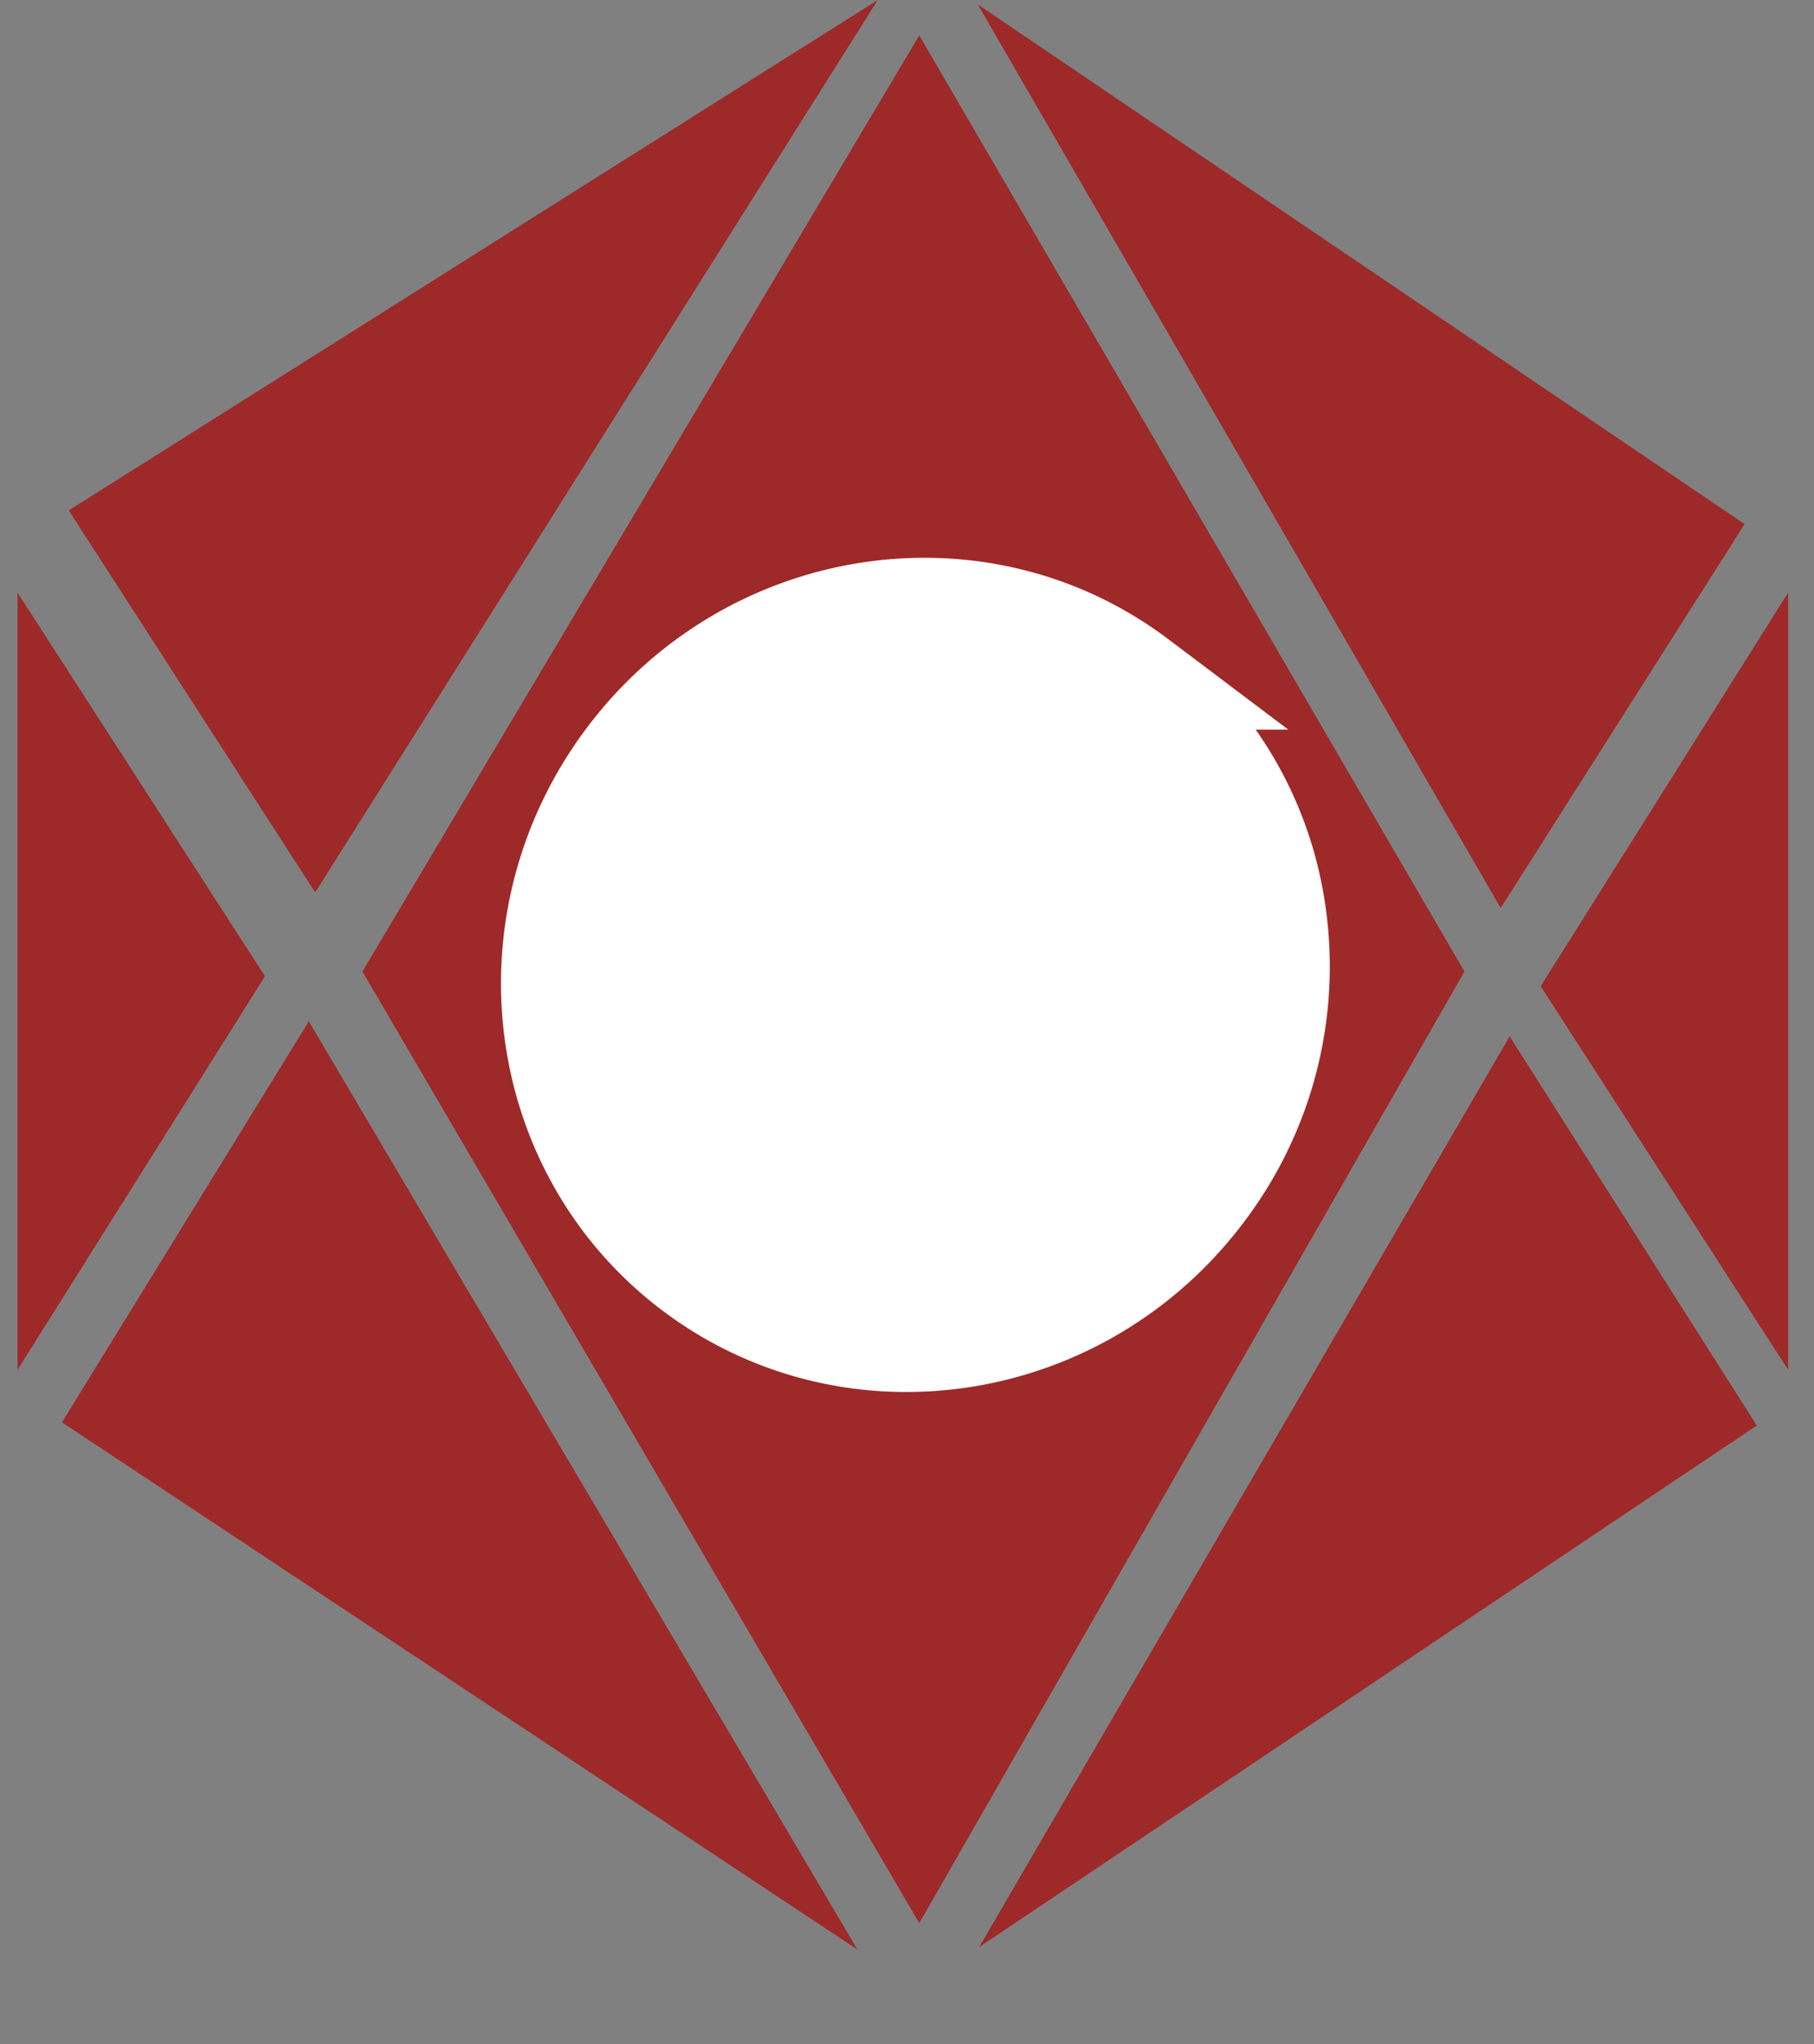 <svg xmlns="http://www.w3.org/2000/svg" width="360.857" height="406.49" viewBox="0 0 360.857 406.49">
  <rect x="0" y="0" width="360.857" height="406.49" fill="#808080" stroke="none"/>
  <g id="Group_15" transform="translate(-669.334 -110.367)">
    <path id="Path_34" d="M15.425,183.566,126.2-2.591,234.659,183.566,126.2,372.8Z" transform="translate(726 120)" fill="#9e2929"/>
    <path id="Path_35" d="M71.736,0c39.619,0,71.737,32.934,71.737,73.56s-32.117,73.559-71.736,73.559a70.6,70.6,0,0,1-48.066-18.954A74.107,74.107,0,0,1,0,73.559C0,32.933,32.117,0,71.736,0Z" transform="matrix(-0.799, -0.602, 0.602, -0.799, 864.47, 406.195)" fill="#fff" stroke="#fff" stroke-width="20"/>
    <path id="Path_36" d="M47.817,68.488,97.046-9.783V144.773Z" transform="translate(928 238)" fill="#9e2929"/>
    <path id="Path_37" d="M47.817,68.488,97.046-9.783V144.773Z" transform="translate(769.863 372.99) rotate(180)" fill="#9e2929"/>
    <path id="Path_38" d="M69.766-12.527,178.9,172.054,20.658,67.21Z" transform="translate(661 326)" fill="#9e2929"/>
    <path id="Path_40" d="M70.878,10.076,195.1,148.814,1.093,69.526Z" transform="translate(1038.651 325.058) rotate(98)" fill="#9e2929"/>
    <path id="Path_41" d="M57.453-.552,123.263,178-27.058,31.6Z" transform="matrix(-0.208, -0.978, 0.978, -0.208, 695.502, 267.944)" fill="#9e2929"/>
    <path id="Path_42" d="M32.718,2.726l136.394,156.53L-.348,86.915Z" transform="translate(999.462 299.847) rotate(-169)" fill="#9e2929"/>
  </g>
</svg>
